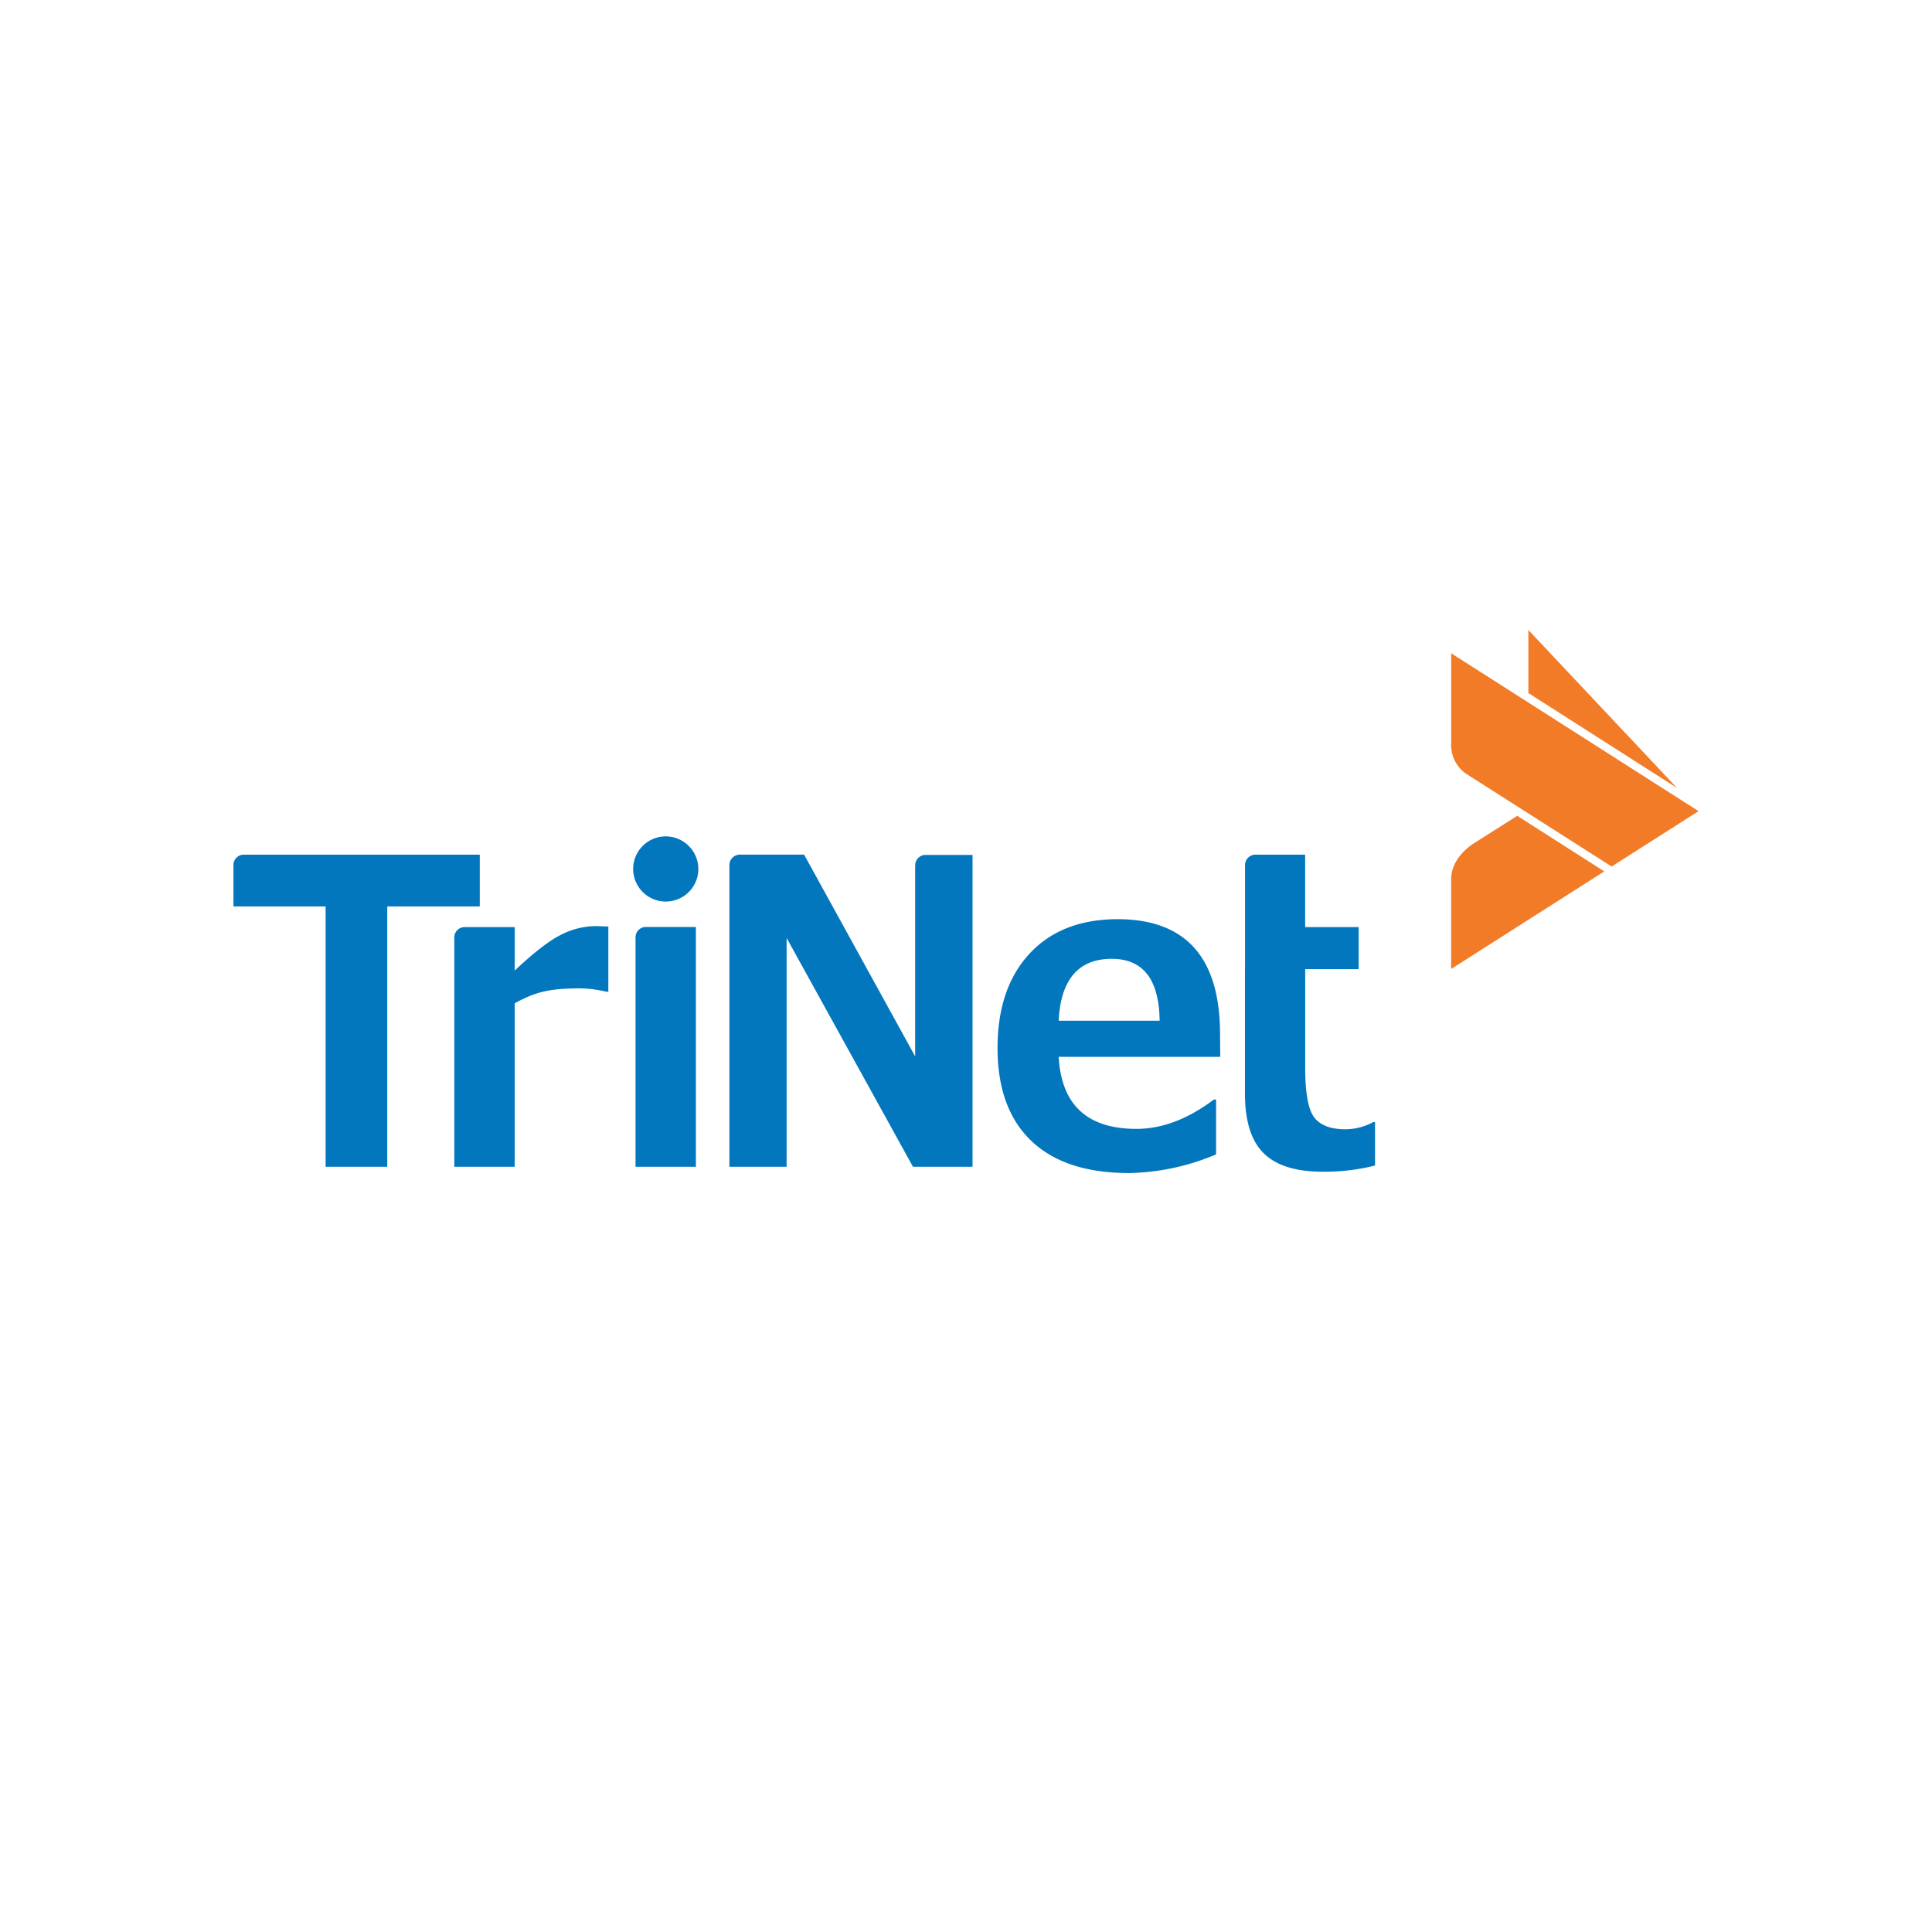 <svg xmlns="http://www.w3.org/2000/svg" viewBox="0 0 120 60" height="1em" width="1em">
  <path d="M104.167 18.946L94.93 9.13v3.916zm-4.067 4.876l5.4-3.44-15.366-9.807v5.774c.02.683.362 1.317.923 1.707l3.6 2.295zm-8.613-1.406c-.15.102-1.317.87-1.354 2.135v5.633l9.512-6.06-5.405-3.452z" fill="#f27b28"/>
  <path d="M75.792 35.64H65.757q.246 4.476 4.827 4.476 2.393 0 4.814-1.824h.135V41.7a14.45 14.45 0 0 1-5.402 1.16q-3.98 0-6.073-1.996-2.092-1.996-2.1-5.75 0-3.728 1.978-5.87 1.978-2.14 5.463-2.153 6.377 0 6.38 7.137zm-3.765-2.24q-.05-3.845-2.972-3.845-3.104 0-3.3 3.845zm-28.652-9.43a2.02 2.02 0 0 1-1.247 1.872c-.757.314-1.627.142-2.207-.437s-.753-1.45-.44-2.206 1.05-1.25 1.87-1.25a2.03 2.03 0 0 1 2.024 2.021zM14.5 23.742c-.007-.35.266-.642.615-.658H29.8V26.3h-5.746v16.17h-3.83V26.3H14.5zm13.718 4.5a.64.64 0 0 1 .615-.658h3.138v2.7q1.726-1.633 2.833-2.203a4.85 4.85 0 0 1 2.187-.56l.794.025V31.6h-.123a7.31 7.31 0 0 0-2.027-.206c-1.806.028-2.6.348-3.667.923V42.47h-3.75zm28.624-4.294v11.665l-6.897-12.53H45.92a.65.65 0 0 0-.615.649V42.47h3.553V28.258l7.848 14.212h3.7V23.1H57.46c-.348.015-.62.304-.615.652zm20.485 6.24v7.755q0 2.547 1.175 3.7 1.175 1.144 3.692 1.135c1.082.008 2.162-.12 3.212-.385v-2.7h-.108a3.69 3.69 0 0 1-1.723.449q-1.363 0-1.932-.72-.57-.72-.575-3.076v-6.15h3.32v-2.612h-3.322v-4.5h-3.12a.65.65 0 0 0-.615.664v6.44zM39.474 28.24c-.012-.353.263-.65.615-.664h3.135V42.47h-3.75z" fill="#0377bd"/>
</svg>
